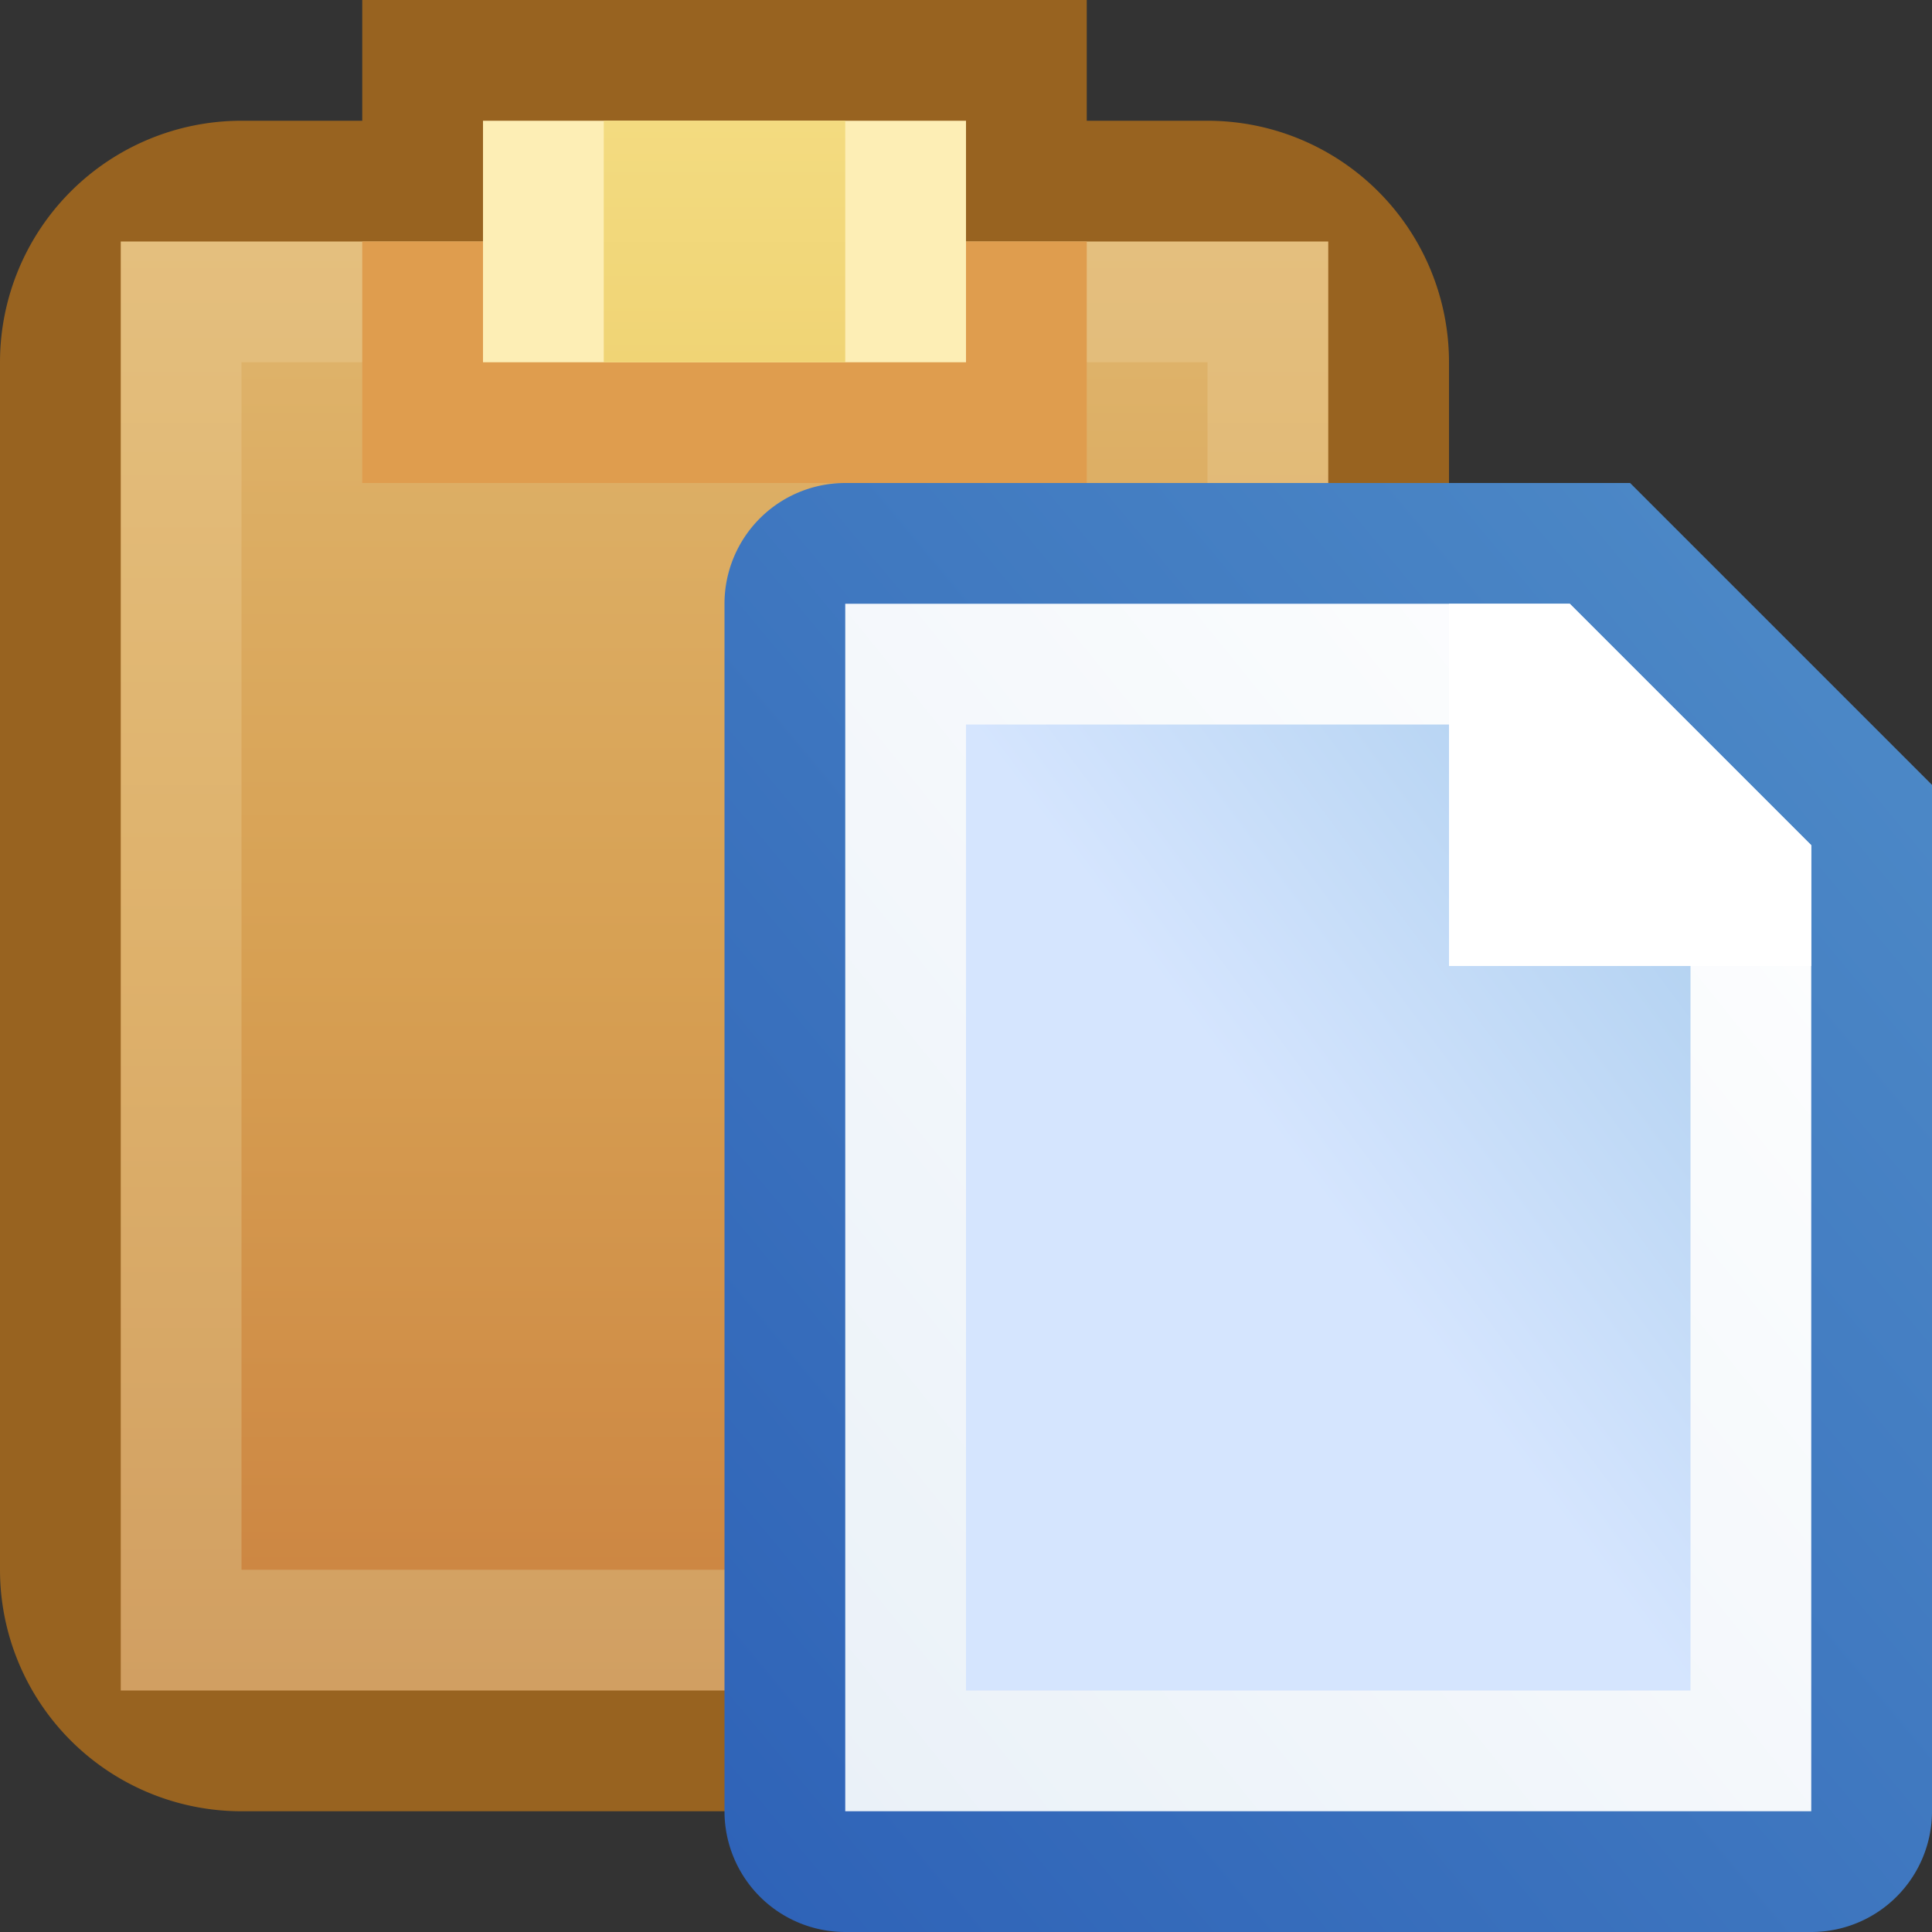 <svg height="16" width="16" xmlns="http://www.w3.org/2000/svg" xmlns:xlink="http://www.w3.org/1999/xlink"><rect width="100%" height="100%" fill="#333333" stroke="none"/><linearGradient id="a" x1="0%" x2="0%" y1="0%" y2="100%"><stop offset="0" stop-color="#e4bf7e"/><stop offset=".5" stop-color="#deb16b"/><stop offset="1" stop-color="#d19f62"/></linearGradient><linearGradient id="b" x1="0%" x2="0%" y1="0%" y2="100%"><stop offset="0" stop-color="#deb269"/><stop offset=".5" stop-color="#d7a053"/><stop offset="1" stop-color="#cd8743"/></linearGradient><linearGradient id="c" x1="0%" x2="0%" y1="0%" y2="100%"><stop offset="0" stop-color="#f3db80"/><stop offset="1" stop-color="#f0d475"/></linearGradient><linearGradient id="d" x1="100%" x2="0%" y1="0%" y2="100%"><stop offset="0" stop-color="#4f8cc8"/><stop offset="1" stop-color="#2e62b7"/></linearGradient><linearGradient id="e" x1="100%" x2="0%" y1="0%" y2="100%"><stop offset="0" stop-color="#fff"/><stop offset="1" stop-color="#eaf1f8"/></linearGradient><linearGradient id="f" x1="100%" x2="0%" y1="0%" y2="100%"><stop offset="0" stop-color="#a0bedc"/><stop offset=".1" stop-color="#b3d2f1"/><stop offset=".5" stop-color="#d5e5fe"/></linearGradient><g transform="translate(8 8)"><path d="m-8-5a2 2 0 0 1 2-2h1v-1h6v1h1a2 2 0 0 1 2 2v10a2 2 0 0 1 -2 2h-8a2 2 0 0 1 -2-2" fill="#986320"/><path d="m-7-6h10v12h-10z" fill="url(#a)"/><path d="m-6-5h8v10h-8z" fill="url(#b)"/><path d="m-5-6h6v2h-6z" fill="#df9d4e"/><path d="m-4-7h4v2h-4z" fill="#fdeeb5"/><path d="m-3-7h2v2h-2z" fill="url(#c)"/><g transform="translate(1 4)"><path d="m0-8h-2a1 1 0 0 0 -1 1v10a1 1 0 0 0 1 1h8a1 1 0 0 0 1-1v-8.5l-2.5-2.5z" fill="url(#d)"/><path d="m0-7h-2v10h8v-8l-2-2h-3z" fill="url(#e)"/><path d="m0-6h-1v8h6v-6.5l-1.5-1.5h-2z" fill="url(#f)"/><path d="m3-7h1l2 2v1h-3z" fill="#fff"/></g></g></svg>
